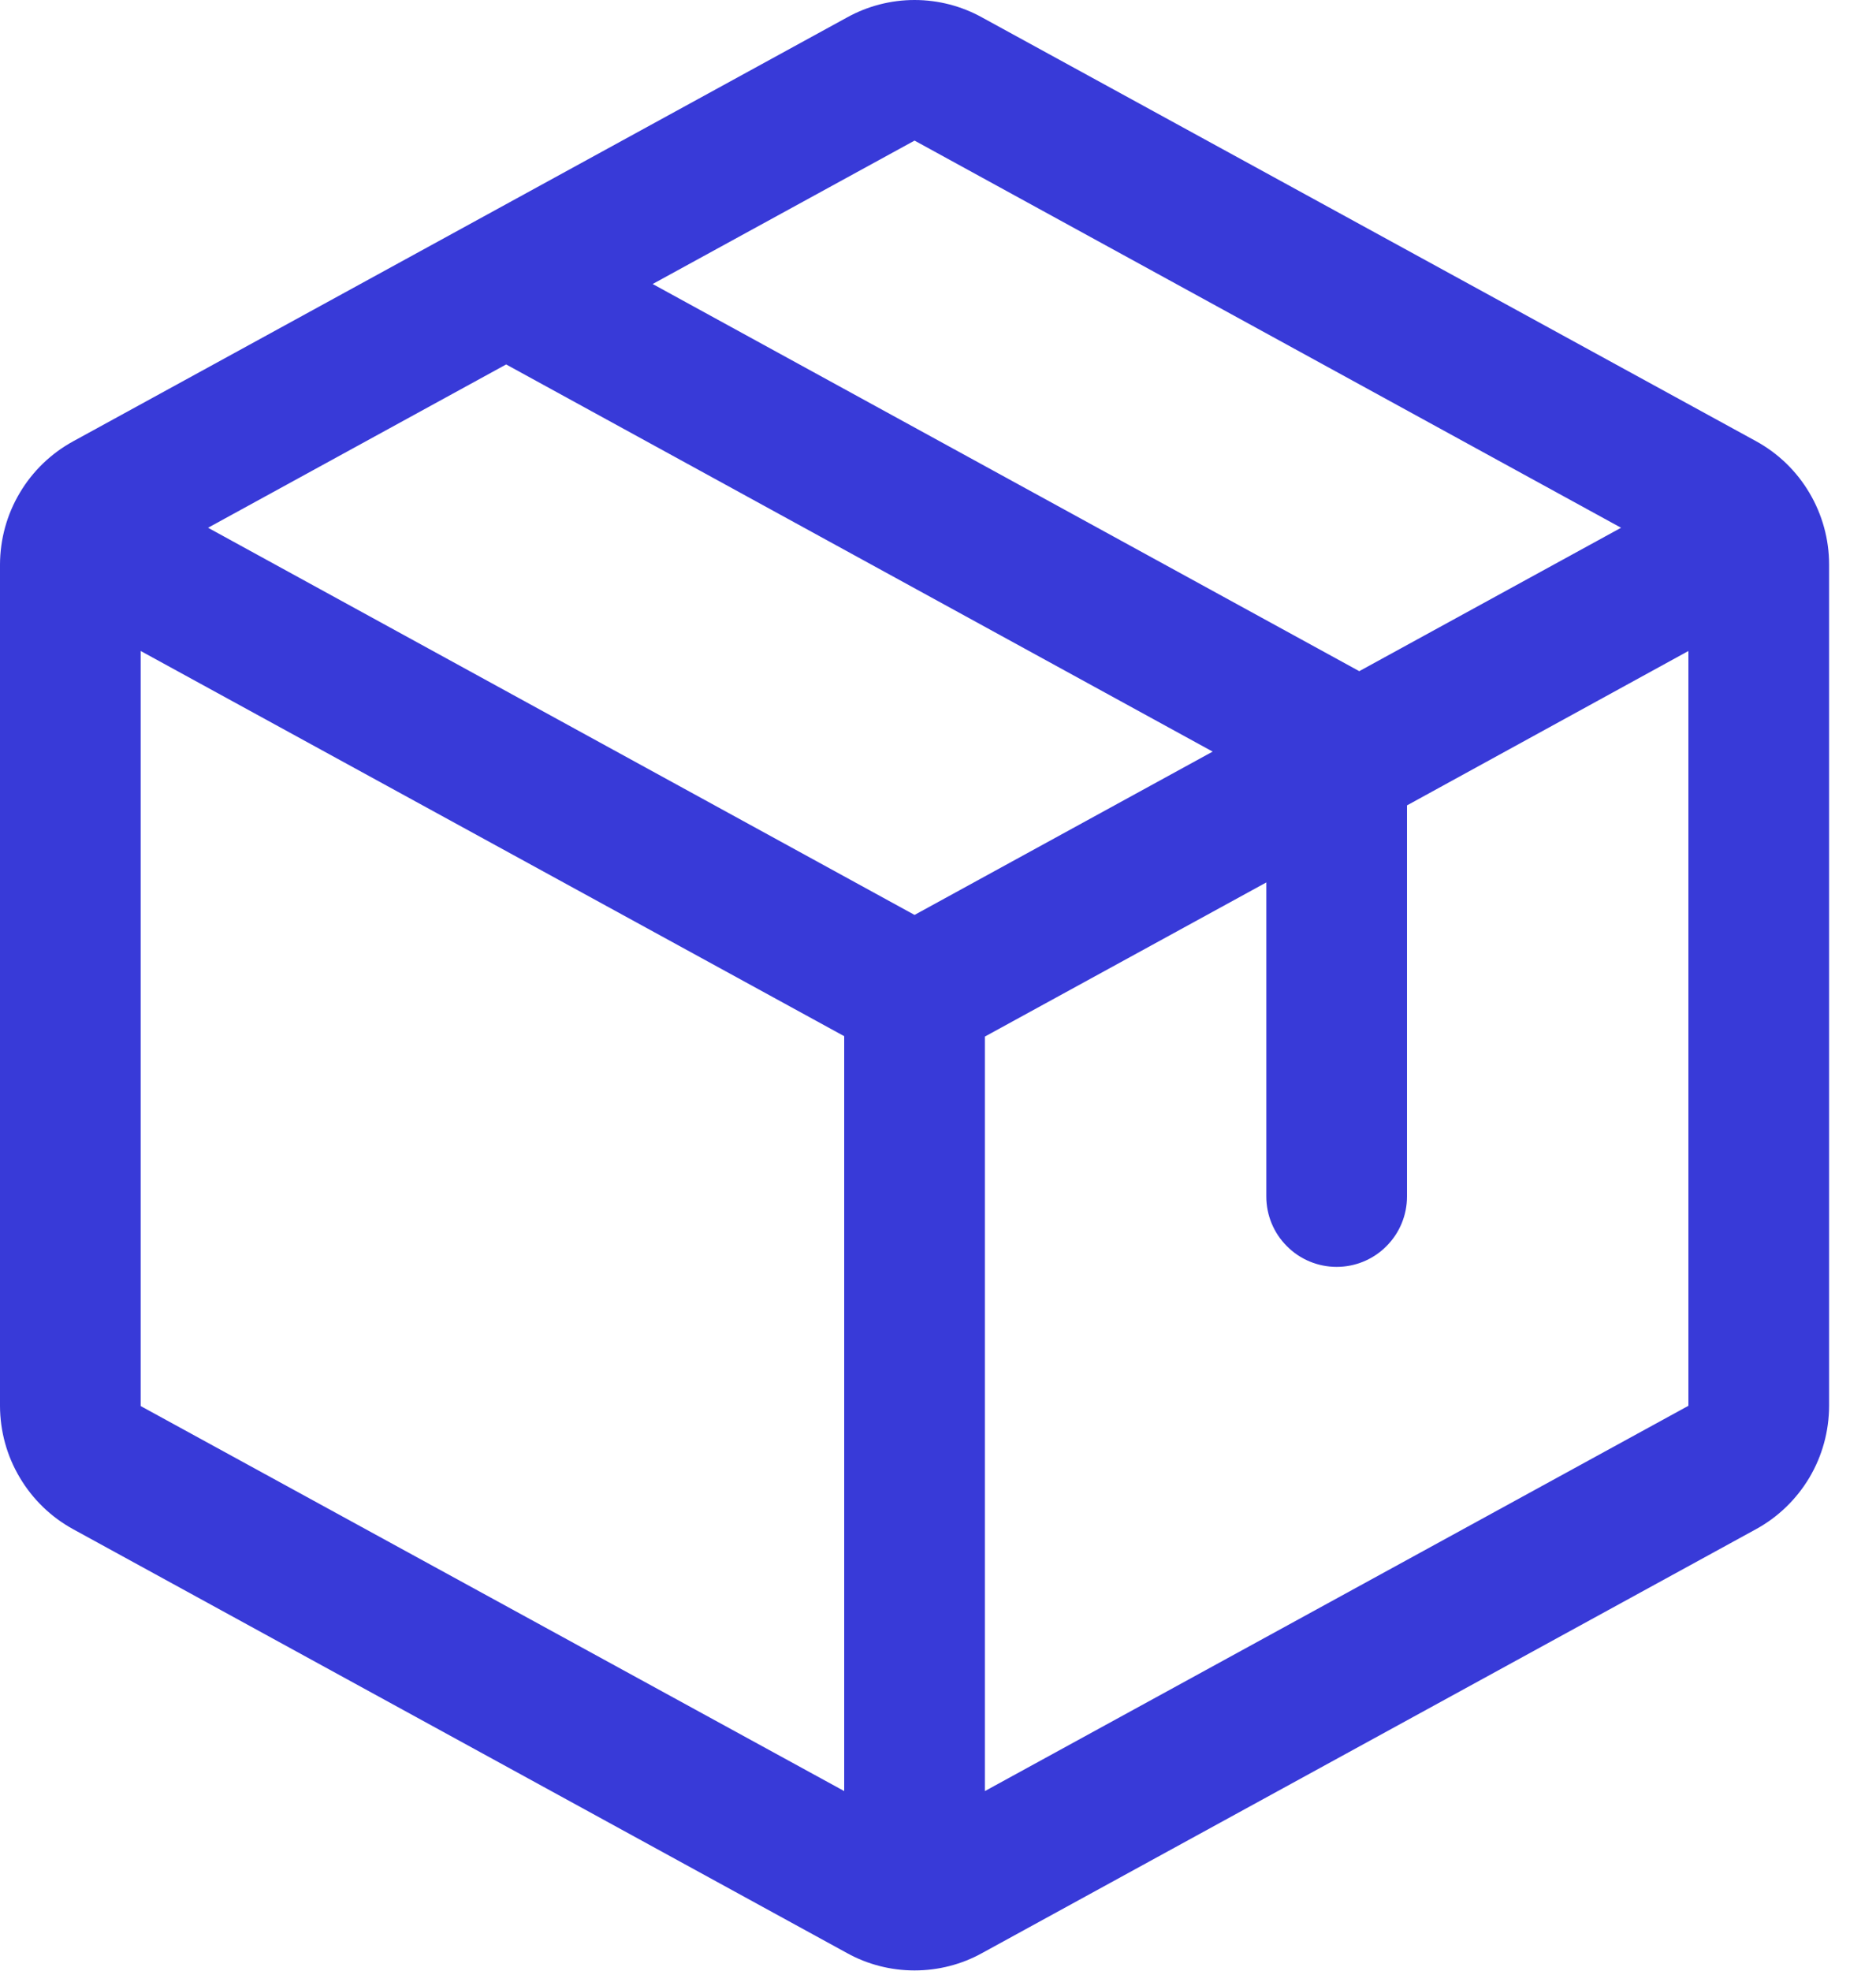 <svg preserveAspectRatio="none" width="100%" height="100%" overflow="visible" style="display: block;" viewBox="0 0 20 21" fill="none" xmlns="http://www.w3.org/2000/svg">
<path id="Vector" d="M18.72 4.7L10.47 0.186C10.25 0.064 10.002 0 9.75 0C9.498 0 9.25 0.064 9.03 0.186L0.78 4.702C0.544 4.831 0.348 5.02 0.211 5.251C0.073 5.482 0.001 5.746 0 6.014V14.98C0.001 15.249 0.073 15.512 0.211 15.743C0.348 15.974 0.544 16.164 0.78 16.293L9.03 20.809C9.25 20.931 9.498 20.994 9.75 20.994C10.002 20.994 10.25 20.931 10.47 20.809L18.72 16.293C18.956 16.164 19.152 15.974 19.29 15.743C19.427 15.512 19.499 15.249 19.5 14.98V6.015C19.5 5.746 19.427 5.482 19.29 5.251C19.153 5.019 18.956 4.829 18.72 4.7ZM9.75 1.498L17.282 5.623L14.491 7.151L6.958 3.026L9.75 1.498ZM9.75 9.748L2.218 5.623L5.396 3.883L12.928 8.008L9.75 9.748ZM1.5 6.936L9 11.04V19.083L1.5 14.981V6.936ZM18 14.978L10.5 19.083V11.044L13.5 9.402V12.748C13.5 12.947 13.579 13.138 13.72 13.278C13.86 13.419 14.051 13.498 14.25 13.498C14.449 13.498 14.64 13.419 14.78 13.278C14.921 13.138 15 12.947 15 12.748V8.581L18 6.936V14.977V14.978Z" fill="#383AD8"/>
</svg>
